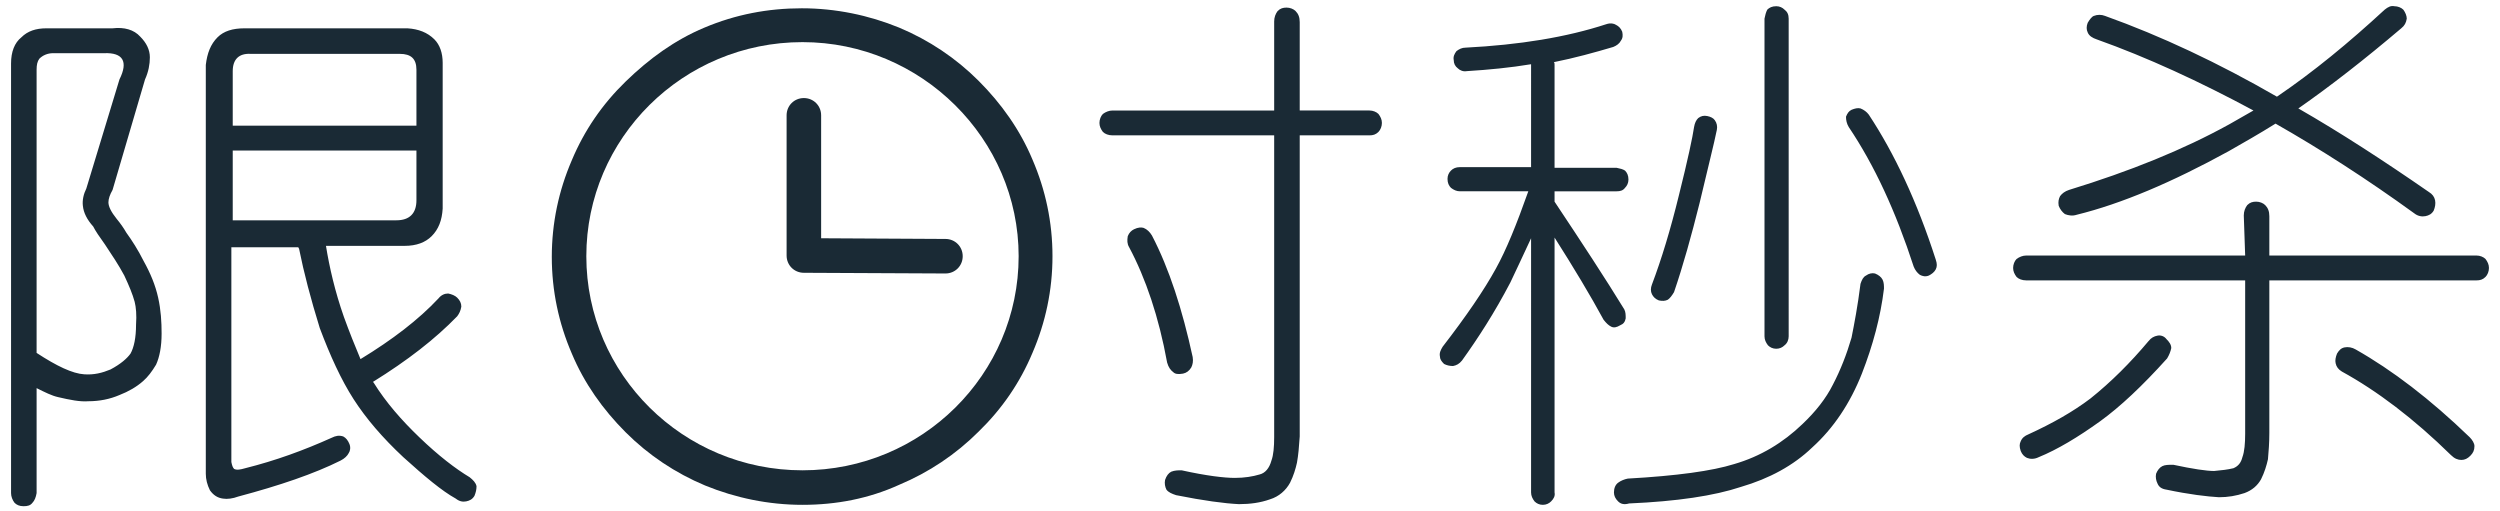<?xml version="1.0" encoding="utf-8"?>
<!-- Generator: Adobe Illustrator 21.0.0, SVG Export Plug-In . SVG Version: 6.00 Build 0)  -->
<svg version="1.1" id="图层_1" xmlns="http://www.w3.org/2000/svg" xmlns:xlink="http://www.w3.org/1999/xlink" x="0px" y="0px"
	 viewBox="0 0 362 74" style="enable-background:new 0 0 362 74;" xml:space="preserve">
<style type="text/css">
	.st0{fill:#1A2A35;}
</style>
<g>
	<path class="st0" d="M3.1,5.4c0.9-0.9,2.1-1.3,3.6-1.3h9.6c1.7-0.2,3.1,0.2,4,1.2c0.9,0.9,1.4,1.9,1.4,3c0,1-0.2,2.1-0.7,3.2
		l-4.7,16c-0.4,0.7-0.6,1.3-0.6,1.8c0,0.6,0.4,1.4,1.2,2.4c0.5,0.6,1,1.3,1.4,2c0.8,1.1,1.7,2.5,2.5,4.1c1,1.8,1.7,3.5,2.1,5.3
		c0.4,1.8,0.5,3.5,0.5,5.2c0,1.9-0.3,3.4-0.8,4.5c-0.6,1-1.2,1.8-1.9,2.4c-0.9,0.8-2.1,1.5-3.4,2c-1.4,0.6-2.9,0.9-4.5,0.9
		c-1.2,0.1-2.7-0.2-4.4-0.6c-0.9-0.2-1.9-0.7-3.1-1.3v15.2c-0.1,0.6-0.3,1.1-0.6,1.4c-0.3,0.4-0.7,0.5-1.3,0.5c-0.6,0-1-0.2-1.3-0.5
		c-0.3-0.4-0.5-0.9-0.5-1.4V9.2C1.6,7.5,2.1,6.2,3.1,5.4L3.1,5.4z M5.3,51.1c2.9,1.9,5.2,3,6.9,3.1c1.4,0.1,2.6-0.2,3.8-0.7
		c1.5-0.8,2.4-1.6,2.9-2.3c0.5-0.9,0.8-2.3,0.8-4.2c0.1-1.4,0-2.5-0.2-3.3c-0.3-1.1-0.8-2.3-1.5-3.8c-0.8-1.5-1.8-3-2.8-4.5
		c-0.8-1.1-1.4-2-1.7-2.6c-0.9-1-1.4-2-1.5-3c-0.1-0.8,0.1-1.7,0.5-2.5l4.8-15.8c1.3-2.6,0.5-3.9-2.2-3.8H7.7c-0.8,0-1.5,0.3-2,0.8
		c-0.3,0.4-0.4,0.9-0.4,1.6L5.3,51.1L5.3,51.1z M31.5,5.4c0.9-0.9,2.2-1.3,3.9-1.3H59c1.6,0.1,2.9,0.6,3.9,1.6
		c0.8,0.8,1.2,2,1.2,3.4v21.1c-0.1,1.7-0.6,3-1.6,4c-0.9,0.9-2.2,1.4-3.9,1.4H47.2c0.5,3.1,1.3,6.6,2.6,10.3
		c0.8,2.2,1.6,4.2,2.4,6.1c4.6-2.8,8.4-5.7,11.3-8.8c0.4-0.5,0.9-0.7,1.4-0.7c0.5,0.1,1,0.3,1.3,0.6c0.4,0.4,0.6,0.8,0.6,1.3
		c-0.1,0.6-0.3,1-0.6,1.4c-3.2,3.3-7.2,6.4-12.2,9.5l0.1,0.1c1.8,2.9,4.1,5.5,6.6,7.9c2.8,2.7,5.3,4.6,7.3,5.8
		c0.5,0.4,0.9,0.8,1,1.3c0,0.5-0.1,0.9-0.3,1.4c-0.3,0.5-0.7,0.7-1.2,0.8c-0.5,0.1-1,0-1.5-0.4c-2-1.1-4.5-3.2-7.6-6
		c-3-2.8-5.4-5.6-7.2-8.4c-1.8-2.8-3.4-6.3-4.9-10.3c-1.3-4.2-2.3-8-3-11.5c-0.1-0.1-0.1-0.2-0.1-0.2h-9.7v31.1
		c0.1,0.5,0.2,0.8,0.4,1c0.4,0.2,0.9,0.1,1.6-0.1c4.4-1.1,8.5-2.6,12.5-4.4c0.6-0.3,1.1-0.4,1.7-0.2c0.4,0.2,0.7,0.6,0.9,1.1
		c0.2,0.5,0.1,1-0.1,1.3c-0.2,0.4-0.6,0.8-1.2,1.1c-3.8,1.9-8.8,3.6-14.8,5.2c-0.8,0.3-1.6,0.4-2.2,0.3c-0.8-0.1-1.4-0.5-1.9-1.2
		c-0.4-0.8-0.6-1.6-0.6-2.4v-4.5V9.4C30,7.7,30.5,6.4,31.5,5.4L31.5,5.4z M60.3,18.2v-8.1c0-1.6-0.8-2.3-2.4-2.3H36.3
		c-1.7-0.1-2.6,0.8-2.6,2.5v7.9L60.3,18.2L60.3,18.2z M33.7,21.8v10.1h23.7c1.9,0,2.9-1,2.9-2.9v-7.2L33.7,21.8L33.7,21.8z
		 M187.8,67c-0.2,0.9-0.5,1.9-1,2.9c-0.6,1.1-1.6,2-2.9,2.4c-1.4,0.5-2.9,0.7-4.5,0.7c-2.1-0.1-5.1-0.5-9.1-1.3
		c-0.6-0.2-1.1-0.4-1.4-0.8c-0.2-0.4-0.3-0.9-0.2-1.4c0.2-0.6,0.5-1,0.9-1.2c0.5-0.2,1-0.2,1.5-0.2c3.6,0.8,6.2,1.1,7.7,1.1
		c1.4,0,2.6-0.2,3.6-0.5c0.8-0.2,1.4-0.9,1.7-2c0.3-0.8,0.4-2,0.4-3.4V19.6h-23.4c-0.6,0-1.1-0.2-1.4-0.5c-0.3-0.4-0.5-0.8-0.5-1.3
		c0-0.5,0.2-1,0.5-1.3c0.4-0.3,0.9-0.5,1.4-0.5h23.4V3.1c0-0.6,0.2-1.1,0.5-1.5c0.4-0.4,0.8-0.5,1.3-0.5c0.5,0,1,0.2,1.3,0.5
		c0.4,0.4,0.6,0.9,0.6,1.6V16h10.1c0.5,0,1,0.2,1.3,0.5c0.3,0.4,0.5,0.8,0.5,1.3c0,0.5-0.2,1-0.5,1.3c-0.4,0.4-0.8,0.5-1.3,0.5
		h-10.1v43.6C188.1,64.7,188,65.9,187.8,67L187.8,67z M163.5,35.8c-0.3-0.5-0.3-1-0.2-1.6c0.2-0.5,0.5-0.8,0.9-1
		c0.6-0.3,1.1-0.3,1.4-0.2c0.5,0.2,0.9,0.6,1.2,1.1c2.5,4.8,4.4,10.7,5.9,17.6c0.1,0.6,0,1.1-0.2,1.5c-0.3,0.5-0.7,0.8-1.2,0.9
		c-0.6,0.1-1.1,0.1-1.4-0.2c-0.4-0.3-0.7-0.7-0.9-1.4C167.8,45.9,165.9,40.3,163.5,35.8L163.5,35.8z M224.6,72.6
		c-0.3,0.3-0.7,0.5-1.2,0.5c-0.5,0-0.9-0.2-1.2-0.5c-0.3-0.4-0.5-0.8-0.5-1.3V34.5c-1.2,2.6-2.2,4.7-3,6.4c-2.3,4.4-4.7,8.1-7,11.3
		c-0.4,0.5-0.8,0.7-1.3,0.8c-0.5,0-0.9-0.1-1.3-0.3c-0.4-0.4-0.6-0.7-0.6-1.1c-0.1-0.5,0.1-0.9,0.4-1.4c3.4-4.4,6-8.2,7.7-11.3
		c1.5-2.7,3-6.4,4.7-11.2h-9.9c-0.5,0-0.9-0.2-1.3-0.5c-0.3-0.3-0.5-0.7-0.5-1.3c0-0.5,0.2-0.9,0.5-1.2c0.3-0.3,0.7-0.5,1.3-0.5
		h10.3V9.3c-3,0.5-6.1,0.8-9.3,1c-0.5,0.1-1-0.1-1.3-0.4c-0.4-0.3-0.6-0.7-0.6-1.2c-0.1-0.5,0.1-0.9,0.4-1.3
		c0.4-0.3,0.8-0.5,1.3-0.5c7.8-0.4,14.6-1.5,20.4-3.4c0.6-0.2,1.1-0.1,1.4,0.1c0.4,0.2,0.7,0.5,0.9,1c0.1,0.5,0.1,0.9-0.2,1.3
		c-0.2,0.4-0.6,0.7-1.1,0.9c-2.7,0.8-5.6,1.6-8.6,2.2c0.1,0.1,0.1,0.2,0.1,0.4v14.9h9c0.5,0.1,0.9,0.2,1.2,0.4
		c0.3,0.3,0.5,0.7,0.5,1.3c0,0.5-0.2,0.9-0.5,1.2c-0.3,0.4-0.7,0.5-1.2,0.5h-9v1.5c4,6,7.4,11.2,10.1,15.6c0.2,0.4,0.2,0.8,0.2,1.3
		c-0.1,0.5-0.3,0.8-0.8,1c-0.5,0.3-0.9,0.4-1.3,0.2c-0.4-0.2-0.7-0.5-1.1-1c-1.9-3.5-4.3-7.5-7.1-11.9v36.9
		C225.2,71.8,225,72.2,224.6,72.6L224.6,72.6z M269.4,41.1c0.2-0.6,0.4-1,0.8-1.2c0.4-0.3,0.9-0.4,1.3-0.3c0.5,0.2,0.9,0.5,1.1,0.9
		c0.2,0.4,0.2,0.9,0.2,1.3c-0.5,4.1-1.6,8.2-3.2,12.3c-1.7,4.3-4.1,7.9-7.2,10.7c-2.7,2.6-6.2,4.5-10.3,5.7
		c-3.9,1.3-9.3,2.1-16.2,2.4c-0.7,0.2-1.2,0.1-1.6-0.3c-0.4-0.4-0.6-0.8-0.6-1.3c0-0.6,0.2-1.1,0.6-1.4c0.4-0.3,0.9-0.5,1.4-0.6
		c7.1-0.4,12.2-1.1,15.4-2.1c3.8-1.1,7.1-3.1,9.9-5.8c1.9-1.8,3.4-3.7,4.4-5.7c1.1-2.1,2-4.4,2.7-6.8
		C268.5,46.9,269,44.3,269.4,41.1L269.4,41.1z M245.9,17.1c0.4-0.3,0.8-0.4,1.3-0.3c0.5,0.1,0.9,0.3,1.1,0.6
		c0.3,0.4,0.4,0.9,0.3,1.4c-0.4,2-1.3,5.5-2.5,10.6c-1.2,4.8-2.4,9.1-3.7,12.9c-0.3,0.5-0.6,0.9-0.9,1.1c-0.4,0.2-0.8,0.2-1.3,0.1
		c-0.5-0.2-0.8-0.5-1-0.9c-0.2-0.4-0.2-0.9,0-1.4c1.4-3.7,2.7-8,3.9-12.9c1.3-5.2,2-8.5,2.2-9.9C245.4,17.8,245.6,17.4,245.9,17.1
		L245.9,17.1z M259,48.7c0,0.5-0.2,1-0.6,1.3c-0.3,0.3-0.7,0.5-1.2,0.5c-0.5,0-0.9-0.2-1.2-0.5c-0.3-0.4-0.5-0.8-0.5-1.3v-46
		c0.1-0.5,0.2-0.9,0.4-1.3c0.3-0.3,0.7-0.5,1.3-0.5c0.5,0,0.9,0.2,1.2,0.5c0.4,0.3,0.6,0.7,0.6,1.3L259,48.7L259,48.7z M267.3,16.9
		c0.2-0.5,0.4-0.8,0.8-1c0.5-0.2,0.9-0.3,1.3-0.2c0.5,0.2,0.9,0.5,1.2,0.9c3.7,5.6,7,12.6,9.7,21c0.2,0.6,0.2,1,0,1.4
		c-0.2,0.4-0.6,0.7-1,0.9c-0.5,0.2-0.9,0.1-1.3-0.1c-0.4-0.3-0.7-0.7-0.9-1.2c-2.6-8-5.7-14.7-9.4-20.2
		C267.4,17.9,267.3,17.4,267.3,16.9L267.3,16.9z M324.9,31.2c0-0.6,0.2-1.1,0.5-1.5c0.4-0.4,0.8-0.5,1.3-0.5c0.5,0,1,0.2,1.3,0.5
		c0.4,0.4,0.6,0.9,0.6,1.6v5.7h30c0.5,0,1,0.2,1.3,0.5c0.3,0.4,0.5,0.8,0.5,1.3c0,0.5-0.2,1-0.5,1.3c-0.4,0.4-0.8,0.5-1.3,0.5h-30
		v22.1c0,1.4-0.1,2.7-0.2,3.8c-0.2,0.9-0.5,1.9-1,2.9c-0.5,0.9-1.3,1.6-2.4,2c-1.2,0.4-2.4,0.6-3.7,0.6c-1.7-0.1-4.3-0.4-7.6-1.1
		c-0.7-0.1-1.1-0.4-1.3-0.9c-0.2-0.4-0.3-0.9-0.2-1.4c0.2-0.5,0.5-0.9,0.9-1.1c0.4-0.2,0.9-0.2,1.6-0.2c2.8,0.6,4.8,0.9,5.9,0.9
		c1.1-0.1,2-0.2,2.8-0.4c0.7-0.3,1.1-0.8,1.3-1.6c0.3-0.8,0.4-2,0.4-3.4V40.6h-31.7c-0.6,0-1.1-0.2-1.4-0.5
		c-0.3-0.4-0.5-0.8-0.5-1.3c0-0.5,0.2-1,0.5-1.3c0.4-0.3,0.9-0.5,1.4-0.5h31.7L324.9,31.2L324.9,31.2z M311.1,49.4
		c0.4-0.5,0.8-0.7,1.3-0.8c0.5-0.1,1,0.1,1.3,0.5c0.4,0.4,0.7,0.8,0.7,1.3c-0.1,0.5-0.3,1-0.6,1.5c-3.6,4-6.8,7-9.7,9.1
		c-3.2,2.3-6.2,4.1-8.9,5.2c-0.6,0.3-1.2,0.3-1.7,0.1c-0.4-0.2-0.7-0.5-0.9-1c-0.2-0.6-0.2-1,0-1.4c0.2-0.5,0.6-0.8,1.1-1
		c3.5-1.6,6.5-3.3,9-5.2C305.7,55.3,308.5,52.5,311.1,49.4L311.1,49.4z M326.3,16c-7.8-4.2-15.4-7.7-22.7-10.3
		c-0.6-0.2-1.1-0.5-1.3-1c-0.2-0.4-0.2-0.9,0-1.4c0.3-0.5,0.6-0.9,0.9-1c0.5-0.2,1.1-0.2,1.6,0c8.1,2.9,16.4,6.8,24.9,11.7
		c5.3-3.6,10.4-7.8,15.6-12.6c0.5-0.4,0.9-0.6,1.4-0.5c0.5,0,1,0.2,1.3,0.5c0.3,0.4,0.5,0.9,0.5,1.3c-0.1,0.6-0.3,1-0.8,1.4
		c-5.3,4.5-10.3,8.4-14.9,11.6c6.1,3.5,12.4,7.6,18.9,12.1c0.5,0.3,0.8,0.7,0.9,1.2c0.1,0.5,0,1-0.2,1.5c-0.3,0.5-0.7,0.7-1.2,0.8
		c-0.5,0.1-1.1,0-1.6-0.4c-6.9-5-13.6-9.3-20.1-13c-2.4,1.5-4.7,2.8-6.8,4c-8.2,4.5-15.5,7.6-22,9.2c-0.6,0.2-1.2,0.1-1.7-0.1
		c-0.4-0.3-0.7-0.7-0.9-1.2c-0.1-0.6,0-1,0.2-1.4c0.3-0.4,0.7-0.7,1.3-0.9c8.8-2.7,16.5-5.8,23.2-9.5L326.3,16L326.3,16z
		 M338.2,52.6c-0.1-0.4,0-0.9,0.2-1.4c0.3-0.5,0.6-0.8,1.1-0.9c0.5-0.1,1.1,0,1.6,0.3c5.3,3,10.8,7.2,16.5,12.7
		c0.4,0.4,0.7,0.9,0.7,1.3c0,0.6-0.2,1-0.6,1.4c-0.4,0.4-0.8,0.6-1.3,0.6c-0.5,0-1-0.2-1.5-0.7c-5.4-5.3-10.7-9.3-15.8-12.1
		C338.6,53.5,338.3,53.1,338.2,52.6L338.2,52.6z"/>
	<path class="st0" d="M116.2,73.1c-4.9,0-9.7-1-14.1-2.8c-4.3-1.8-8.2-4.4-11.5-7.7c-3.3-3.3-6-7.1-7.8-11.4
		c-1.9-4.4-2.9-9.1-2.9-14c0-4.9,1-9.6,2.9-14c1.8-4.3,4.4-8.1,7.8-11.4S97.7,5.8,102,4c4.5-1.9,9.2-2.8,14.1-2.8
		c4.9,0,9.7,1,14.1,2.8c4.3,1.8,8.2,4.4,11.5,7.7c3.3,3.3,6,7.1,7.8,11.4c1.9,4.4,2.9,9.1,2.9,14c0,4.9-1,9.6-2.9,14
		c-1.8,4.3-4.4,8.1-7.8,11.4c-3.3,3.3-7.2,5.9-11.5,7.7C125.8,72.2,121.1,73.1,116.2,73.1L116.2,73.1z M116.2,6.1
		c-17.3,0-31.3,13.9-31.3,31c0,17.1,14,31,31.3,31c17.3,0,31.3-13.9,31.3-31C147.5,20.1,133.4,6.1,116.2,6.1z M136.9,39.6
		L136.9,39.6l-20.5-0.1c-1.4,0-2.5-1.1-2.5-2.5l0-20.3c0-1.4,1.1-2.5,2.5-2.5c0,0,0,0,0,0h0c1.4,0,2.5,1.1,2.5,2.5l0,17.8l18,0.1
		c1.4,0,2.5,1.1,2.5,2.5l0,0C139.4,38.5,138.3,39.6,136.9,39.6L136.9,39.6z"/>
</g>
</svg>

